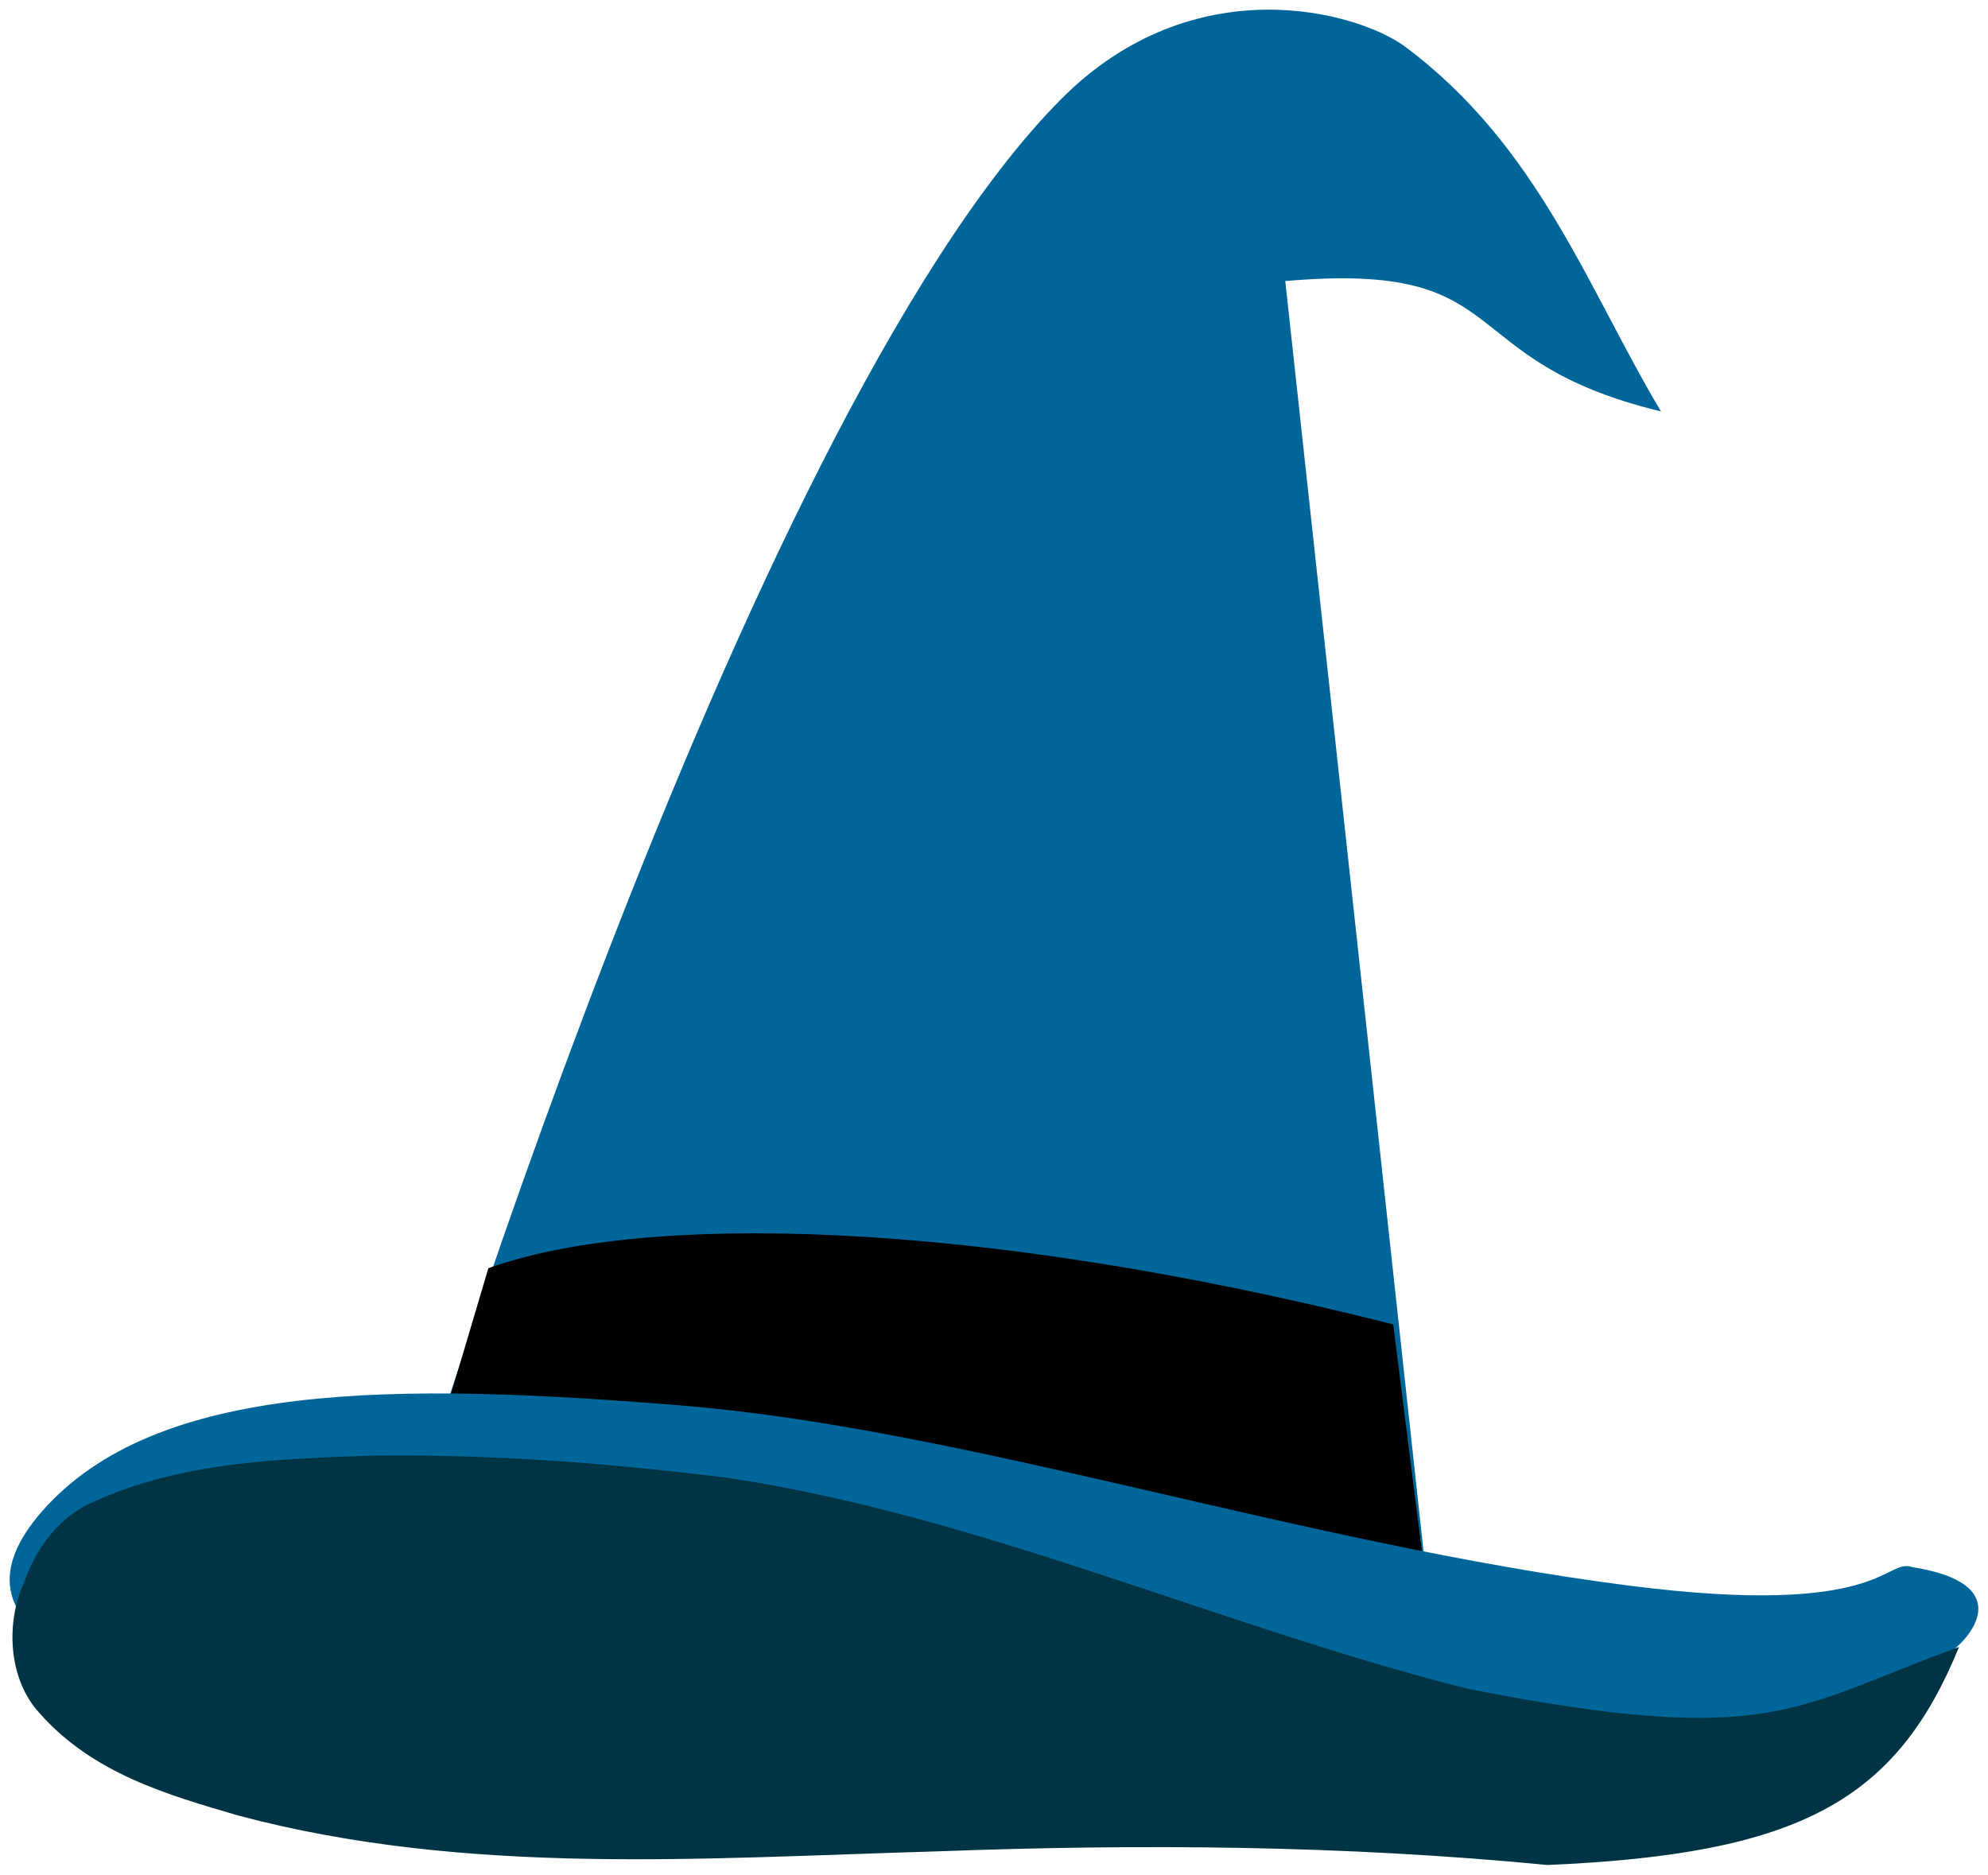 <?xml version="1.0" encoding="utf-8"?>
<!-- Generator: Adobe Illustrator 16.0.0, SVG Export Plug-In . SVG Version: 6.00 Build 0)  -->
<!DOCTYPE svg PUBLIC "-//W3C//DTD SVG 1.1//EN" "http://www.w3.org/Graphics/SVG/1.1/DTD/svg11.dtd">
<svg version="1.1"
	 id="svg2" xmlns:dc="http://purl.org/dc/elements/1.1/" xmlns:cc="http://creativecommons.org/ns#" xmlns:rdf="http://www.w3.org/1999/02/22-rdf-syntax-ns#" xmlns:svg="http://www.w3.org/2000/svg" xmlns:sodipodi="http://sodipodi.sourceforge.net/DTD/sodipodi-0.dtd" xmlns:inkscape="http://www.inkscape.org/namespaces/inkscape" inkscape:export-ydpi="152.02286" inkscape:export-xdpi="152.02286" inkscape:export-filename="D:\Documents and Settings\Joanna\My Documents\My Pictures\graph_vector\papapishu_wizard_1.png" inkscape:output_extension="org.inkscape.output.svg.inkscape" sodipodi:docname="papapishu_Wizard_in_blue_hat.svg" inkscape:version="0.46" sodipodi:docbase="D:\Documents and Settings\Joanna\My Documents\My Pictures\graph_vector" sodipodi:version="0.32"
	 xmlns="http://www.w3.org/2000/svg" xmlns:xlink="http://www.w3.org/1999/xlink" x="0px" y="0px" width="205.61px"
	 height="193.896px" viewBox="0 0 205.61 193.896" enable-background="new 0 0 205.61 193.896" xml:space="preserve">
<sodipodi:namedview  showgrid="false" inkscape:cy="84.461517" inkscape:cx="116.81485" inkscape:zoom="1.9049386" objecttolerance="10" guidetolerance="10" gridtolerance="10000" borderopacity="1.0" bordercolor="#666666" pagecolor="#ffffff" id="base" inkscape:window-y="25" inkscape:window-x="0" inkscape:window-height="821" inkscape:window-width="1280" inkscape:current-layer="layer1" inkscape:document-units="px" inkscape:pageshadow="2" inkscape:pageopacity="0.0">
	</sodipodi:namedview>
<path id="path2183" sodipodi:nodetypes="csscccc" fill="#006699" d="M41.282,160.723c0,0,35.104-116.667,68.343-150.35
	c13.836-14.02,30.889-9.118,35.68-5.556c13.866,10.311,18.972,25.174,26.486,37.738c-22.012-5.322-14.626-15.61-38.861-13.485
	l14.391,132.229L41.282,160.723z"/>
<path id="path2185" sodipodi:nodetypes="ccccc" d="M39.957,166.699l10.553-35.529c15.702-5.653,49.492-5.343,93.583,5.81
	l4.299,34.049L39.957,166.699z"/>
<path id="path1308" sodipodi:nodetypes="csscszsz" fill="#006699" d="M39.938,178.542c31.031,3.143,68.81-1.898,117.904,1.371
	c13.509,0.899,30.69,1.033,44.025-9.14c2.379-1.814,6.285-7.036-4.051-8.679c-2.879-1.044-2.867,5.28-29.225,1.919
	c-34.215-4.364-68.592-16.234-98.086-18.641c-29.494-2.405-54.353-2.551-66.174,10.965C-6.194,168.373,8.907,175.399,39.938,178.542
	z"/>
<path id="path2237" sodipodi:nodetypes="ccccccccccc" fill="#003444" d="M38.444,150.556c-9.673,0.34-19.659,0.63-28.765,4.775
	c-3.308,1.404-5.834,4.476-7.164,8.28c-1.996,4.313-1.608,10.123,1.552,13.552c5.52,6.28,13.301,8.484,20.521,10.603
	c23.705,6.322,48.228,4.413,72.342,3.721c21.034-0.786,42.112-0.633,63.094,1.409c26.258-1.113,36.127-6.748,42.592-22.553
	c-17.111,6.209-19.271,10.507-50.754,4.344c-25.623-6.45-50.307-17.844-76.366-21.801C63.217,151.335,50.814,150.386,38.444,150.556
	z"/>
<path id="path5447" sodipodi:nodetypes="csc" fill="none" d="M133.122,29.708c-1.236-3.425-2.697-6.895-1.354-8.75
	c1.752-2.419,5.967-3.406,4.041,2.973"/>
</svg>
